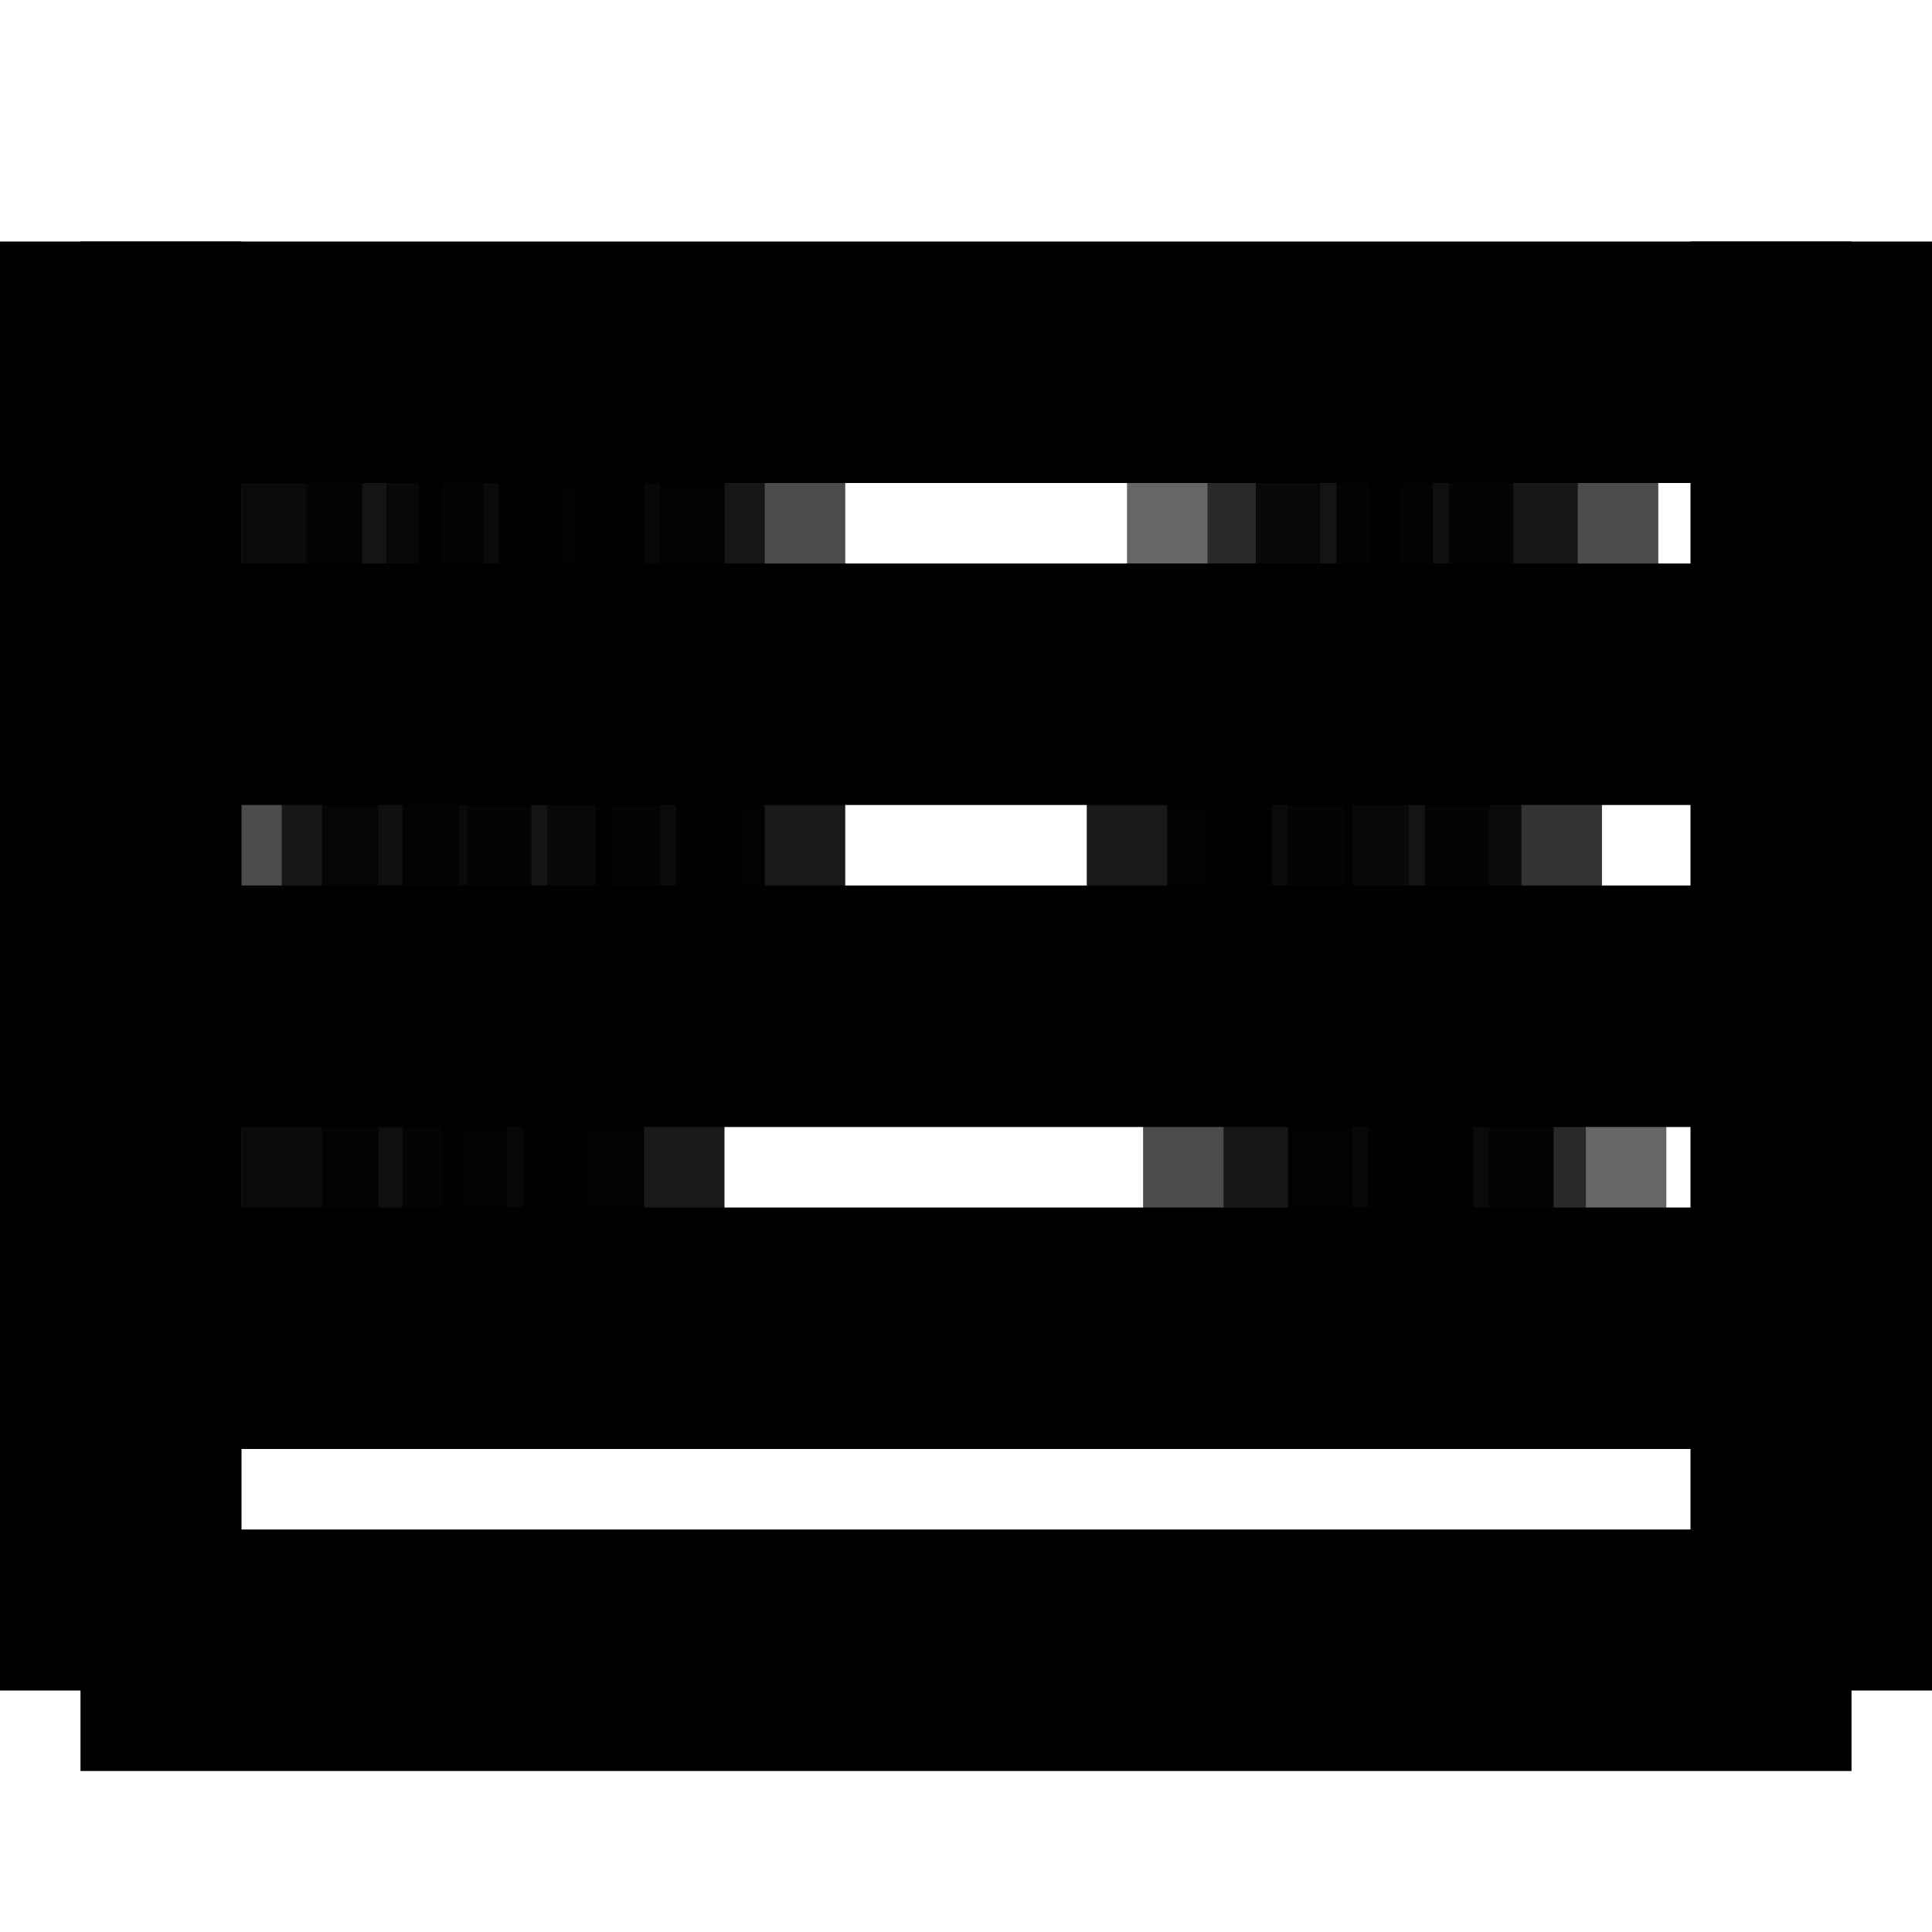 <svg width="24" height="24" viewBox="0 0 24 24" fill="none" stroke="currentColor" stroke-width="2">
  <!-- Estante -->
  <path d="M2 20h20v1H2z"/>
  <path d="M2 16h20v1H2z"/>
  <path d="M2 12h20v1H2z"/>
  <path d="M2 8h20v1H2z"/>
  <path d="M2 4h20v1H2z"/>
  
  <!-- Livros na prateleira superior -->
  <rect x="3" y="4.5" width="1.5" height="3.5" fill="currentColor" opacity="0.8"/>
  <rect x="4.8" y="4.5" width="1.2" height="3.5" fill="currentColor" opacity="0.6"/>
  <rect x="6.2" y="4.5" width="1.8" height="3.5" fill="currentColor" opacity="0.9"/>
  <rect x="8.2" y="4.5" width="1.3" height="3.5" fill="currentColor" opacity="0.7"/>
  
  <!-- Livros na prateleira do meio -->
  <rect x="3.5" y="8.5" width="1.2" height="3.5" fill="currentColor" opacity="0.7"/>
  <rect x="5" y="8.5" width="1.6" height="3.5" fill="currentColor" opacity="0.8"/>
  <rect x="6.8" y="8.5" width="1.4" height="3.5" fill="currentColor" opacity="0.6"/>
  <rect x="8.4" y="8.5" width="1.1" height="3.5" fill="currentColor" opacity="0.9"/>
  
  <!-- Livros na prateleira inferior -->
  <rect x="3" y="12.5" width="1.7" height="3.5" fill="currentColor" opacity="0.8"/>
  <rect x="5" y="12.5" width="1.3" height="3.5" fill="currentColor" opacity="0.7"/>
  <rect x="6.5" y="12.5" width="1.5" height="3.5" fill="currentColor" opacity="0.9"/>
  
  <!-- Livros na parte direita -->
  <rect x="15" y="4.5" width="1.4" height="3.5" fill="currentColor" opacity="0.6"/>
  <rect x="16.6" y="4.5" width="1.2" height="3.5" fill="currentColor" opacity="0.8"/>
  <rect x="18" y="4.5" width="1.6" height="3.5" fill="currentColor" opacity="0.7"/>
  
  <rect x="14.5" y="8.5" width="1.3" height="3.5" fill="currentColor" opacity="0.9"/>
  <rect x="16" y="8.5" width="1.5" height="3.5" fill="currentColor" opacity="0.6"/>
  <rect x="17.7" y="8.5" width="1.2" height="3.5" fill="currentColor" opacity="0.8"/>
  
  <rect x="15.2" y="12.5" width="1.6" height="3.5" fill="currentColor" opacity="0.7"/>
  <rect x="17" y="12.5" width="1.3" height="3.5" fill="currentColor" opacity="0.9"/>
  <rect x="18.5" y="12.5" width="1.2" height="3.5" fill="currentColor" opacity="0.6"/>
  
  <!-- Suportes verticais da estante -->
  <path d="M1 4v16h1V4z"/>
  <path d="M22 4v16h1V4z"/>
</svg>
